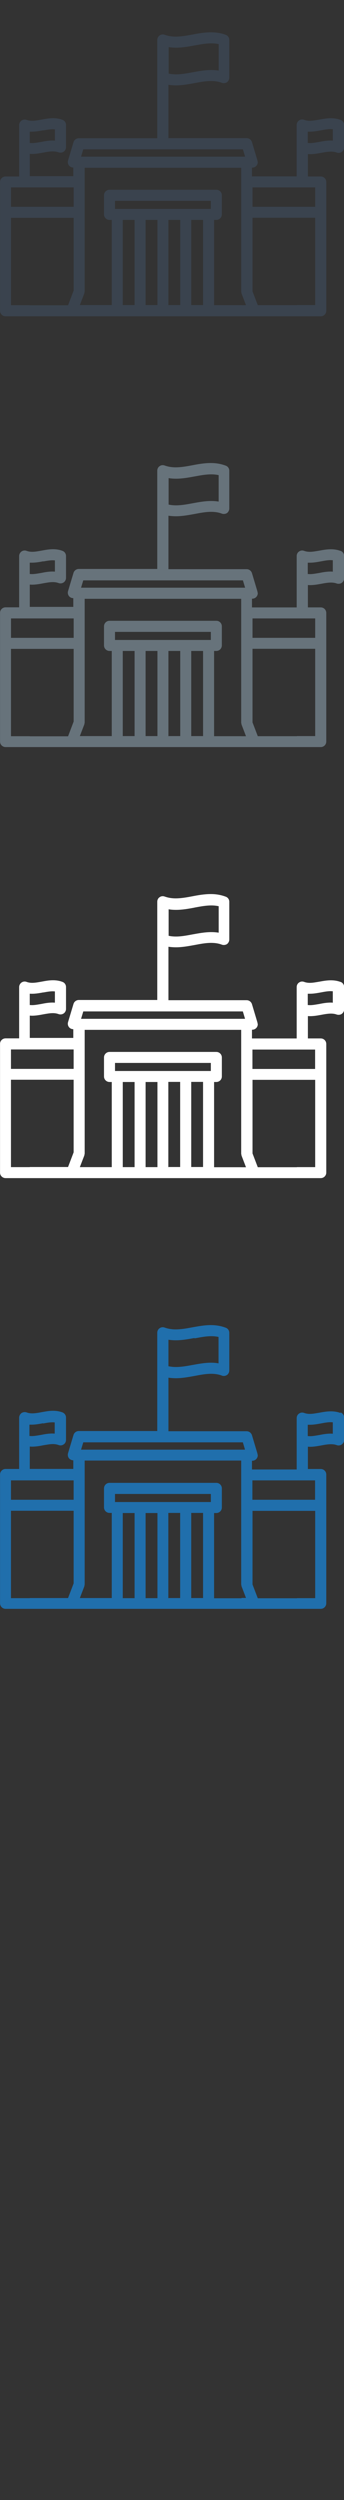 <svg width="32" height="232" viewBox="0 0 32 232" xmlns="http://www.w3.org/2000/svg"><rect x="0" y="0" width="32" height="232" fill="#333333" stroke="none"/><desc>Created with Sketch.</desc><g fill="none"><path d="M31.667 11.122c-.276-.102-.566-.15-.888-.15-.37 0-.73.064-1.07.127-.31.05-.6.11-.88.11-.2 0-.38-.03-.54-.09-.16-.06-.33-.04-.47.06-.14.09-.22.25-.22.42v4.77h-4.16v-.81h.03c.28 0 .51-.23.51-.51l-.04-.19-.5-1.67c-.07-.22-.27-.37-.49-.37h-7.28V7.87c.22.035.45.053.69.053.59 0 1.17-.107 1.73-.21.53-.1 1.04-.194 1.54-.194.38 0 .71.05 1.02.17.15.05.33.03.47-.06.13-.1.21-.26.21-.42v-3.5c0-.22-.13-.41-.34-.48-.42-.16-.87-.23-1.37-.23-.59 0-1.17.1-1.73.21-.54.1-1.05.19-1.55.19-.375 0-.71-.06-1.02-.17-.155-.06-.33-.04-.47.06-.136.09-.22.25-.22.42v9.12h-7.3c-.225 0-.424.15-.49.36l-.51 1.71c-.046.15-.016.32.08.45.097.13.25.2.41.2v.8H2.77v-2.07l.198.01c.37 0 .722-.07 1.063-.13.31-.06.61-.11.88-.11.2 0 .38.03.54.09.16.05.33.03.47-.06.14-.1.22-.26.22-.42V11.6c0-.216-.13-.407-.33-.48-.27-.103-.56-.152-.88-.152-.37 0-.72.07-1.06.13-.31.06-.6.11-.87.11-.2 0-.37-.03-.53-.08-.15-.06-.33-.034-.47.06-.13.096-.22.25-.22.42v4.77H.52c-.287 0-.516.23-.516.512v11.95c0 .284.23.513.517.513h29.32c.28 0 .51-.23.51-.512V16.89c0-.284-.23-.513-.51-.513h-1.2V14.3l.19.008c.37 0 .73-.065 1.07-.128.31-.057.61-.11.88-.11.2 0 .38.027.54.087.16.058.34.035.47-.06.14-.096.22-.253.22-.42v-2.07c0-.216-.13-.407-.33-.48zm-.69 1.927l-.198-.01c-.37 0-.73.06-1.07.13-.31.05-.6.11-.88.11l-.2-.01v-1.05h.2c.37 0 .72-.07 1.06-.13.31-.06.6-.11.87-.11l.2.01v1.04zm-3.36 15.27H23.98l-.49-1.28v-6.83h5.83v8.1h-1.703zm-5.15 0h-2.552v-7.91h.21c.283 0 .512-.23.512-.52v-1.77c0-.28-.23-.51-.51-.51h-9.94c-.282 0-.512.23-.512.51v1.78c0 .28.23.51.512.51h.21v7.9h-2.97l.416-1.08.034-.18V15.57h14.56v11.49l.03.17.003.012.414 1.08h-.418zm-11.77-9.68h8.917v.75h-8.916v-.75zm.723 1.77h1.1v7.9h-1.1v-7.9zm2.124 0h1.102v7.9h-1.102v-7.9zm2.156 7.91h-.033v-7.91h1.1v7.9H15.7zm2.09-7.91h1.1v7.9h-1.1v-7.9zM2.77 28.32H1.022v-8.104h5.83v6.743l-.52 1.37H2.77zM1.023 17.39h5.83v1.803h-5.83V17.39zm6.723-3.532h14.85l.16.53.045.15H7.54l.046-.15.16-.53zM23.49 17.39h5.83v1.802h-5.83V17.39zM18.11 4.216c.538-.1 1.046-.193 1.545-.193.246 0 .474.023.69.072V6.55c-.22-.036-.45-.053-.69-.053-.592 0-1.17.107-1.73.21-.537.1-1.045.193-1.545.193-.246 0-.473-.023-.688-.07V4.372c.22.036.446.053.686.053.594 0 1.173-.106 1.73-.21zM4.03 12.104c.31-.057.602-.11.88-.11l.198.01v1.045l-.2-.01c-.37 0-.722.06-1.063.13-.31.05-.6.11-.877.11l-.2-.01v-1.05h.2c.37 0 .723-.07 1.063-.13z" fill="#3A434E"/><path d="M31.667 51.122c-.276-.102-.566-.15-.888-.15-.37 0-.73.064-1.07.127-.31.05-.6.11-.88.11-.2 0-.38-.03-.54-.09-.16-.06-.33-.04-.47.06-.14.09-.22.25-.22.42v4.77h-4.16v-.81h.03c.28 0 .51-.23.51-.51l-.04-.19-.5-1.67c-.07-.22-.27-.37-.49-.37h-7.28v-4.96c.22.03.45.05.69.05.59 0 1.17-.11 1.73-.21.53-.1 1.04-.2 1.54-.2.38 0 .71.05 1.02.17.15.05.33.03.47-.06.13-.1.21-.26.21-.42v-3.5c0-.22-.13-.41-.34-.48-.43-.16-.88-.24-1.38-.24-.59 0-1.17.1-1.73.21-.53.1-1.04.19-1.54.19-.38 0-.71-.06-1.02-.17-.16-.06-.336-.04-.47.06-.14.09-.22.25-.22.42v9.12h-7.3c-.225 0-.424.15-.49.36l-.51 1.7c-.046.15-.016.32.08.45.097.13.25.2.41.2v.81H2.77v-2.07l.198.01c.37 0 .722-.066 1.063-.13.31-.056.61-.11.88-.11.2 0 .38.03.54.09.16.056.33.033.47-.06.14-.098.22-.255.22-.42V51.6c0-.217-.13-.408-.33-.48-.27-.104-.56-.153-.88-.153-.37 0-.72.066-1.06.13-.31.056-.6.11-.87.11-.2 0-.37-.03-.53-.088-.15-.06-.33-.04-.47.06-.13.09-.22.25-.22.42v4.76H.52c-.287 0-.516.23-.516.51v11.95c0 .28.23.51.517.51h29.32c.28 0 .51-.23.51-.51V56.88c0-.285-.23-.514-.51-.514h-1.2v-2.074l.19.008c.37 0 .73-.065 1.07-.128.31-.057.61-.11.88-.11.2 0 .38.027.54.087.16.05.34.03.47-.06.14-.1.22-.26.22-.42V51.6c0-.217-.13-.408-.33-.48zm-.69 1.927l-.198-.01c-.37 0-.73.06-1.07.13-.31.05-.6.11-.88.11l-.2-.01v-1.05h.2c.37 0 .72-.07 1.06-.13.31-.06.6-.11.87-.11l.2.01v1.04zm-3.36 15.27H23.98l-.49-1.28v-6.83h5.83v8.1h-1.703zm-5.15 0h-2.552v-7.91h.21c.283 0 .512-.23.512-.52v-1.77c0-.28-.23-.51-.51-.51h-9.94c-.282 0-.512.23-.512.51v1.78c0 .28.23.51.512.51h.21v7.9h-2.97l.416-1.08.034-.18V55.57h14.56v11.49l.03.17.003.012.414 1.08h-.418zm-11.77-9.68h8.917v.75h-8.916v-.75zm.723 1.77h1.1v7.9h-1.1v-7.9zm2.124 0h1.102v7.9h-1.102v-7.9zm2.156 7.91h-.033v-7.91h1.1v7.9H15.7zm2.09-7.91h1.1v7.9h-1.1v-7.9zM2.77 68.32H1.022v-8.104h5.83v6.743l-.52 1.37H2.77zM1.023 57.39h5.83v1.803h-5.83V57.39zm6.723-3.532h14.85l.16.53.045.15H7.54l.046-.15.16-.53zM23.49 57.39h5.83v1.802h-5.83V57.39zm-5.38-13.177c.533-.1 1.04-.193 1.54-.193.246 0 .474.023.69.072v2.455c-.22-.037-.45-.054-.69-.054-.59 0-1.17.107-1.73.21-.537.1-1.045.193-1.545.193-.247 0-.474-.024-.69-.07V44.37c.22.036.447.053.687.053.594 0 1.173-.106 1.73-.21zm-14.08 7.89c.31-.058.602-.11.88-.11l.198.01v1.044l-.2-.01c-.37 0-.722.06-1.063.13-.31.05-.6.11-.877.11l-.2-.01v-1.05h.2c.37 0 .723-.065 1.063-.13z" fill="#67737B"/><path d="M31.667 91.122c-.276-.102-.566-.15-.888-.15-.37 0-.73.064-1.07.127-.31.05-.6.11-.88.11-.2 0-.38-.03-.54-.09-.16-.06-.33-.04-.47.06-.14.09-.22.25-.22.42v4.77h-4.16v-.81h.03c.28 0 .51-.23.51-.51l-.04-.19-.5-1.67c-.07-.22-.27-.37-.49-.37h-7.28v-4.96c.22.03.45.05.69.05.59 0 1.17-.11 1.73-.21.53-.1 1.04-.2 1.54-.2.38 0 .71.05 1.02.17.15.05.33.03.47-.06.13-.1.21-.26.21-.42v-3.5c0-.22-.13-.41-.34-.48-.43-.16-.88-.24-1.38-.24-.59 0-1.17.1-1.73.21-.53.1-1.04.19-1.54.19-.38 0-.71-.06-1.02-.17-.16-.06-.336-.04-.47.06-.14.09-.22.25-.22.42v9.12h-7.3c-.225 0-.424.15-.49.36l-.51 1.7c-.046.15-.016.32.08.45.097.13.25.2.41.2v.81H2.77v-2.07l.198.01c.37 0 .722-.066 1.063-.13.31-.056.61-.11.88-.11.2 0 .38.03.54.09.16.056.33.033.47-.06.14-.098.22-.255.22-.42V91.6c0-.217-.13-.408-.33-.48-.27-.104-.56-.153-.88-.153-.37 0-.72.066-1.06.13-.31.056-.6.11-.87.11-.2 0-.37-.03-.53-.088-.15-.06-.33-.04-.47.06-.13.09-.22.25-.22.42v4.76H.52c-.287 0-.516.23-.516.51v11.95c0 .28.23.51.517.51h29.32c.28 0 .51-.23.51-.51V96.88c0-.285-.23-.514-.51-.514h-1.2v-2.074l.19.008c.37 0 .73-.065 1.07-.128.31-.057.61-.11.88-.11.2 0 .38.027.54.087.16.05.34.03.47-.06.14-.1.22-.26.22-.42V91.6c0-.217-.13-.408-.33-.48zm-.69 1.927l-.198-.01c-.37 0-.73.06-1.07.13-.31.05-.6.11-.88.11l-.2-.01v-1.05h.2c.37 0 .72-.07 1.06-.13.31-.06.6-.11.87-.11l.2.01v1.04zm-3.36 15.27H23.98l-.49-1.28v-6.83h5.83v8.1h-1.703zm-5.15 0h-2.552v-7.91h.21c.283 0 .512-.23.512-.51v-1.77c0-.28-.23-.51-.51-.51h-9.94c-.282 0-.512.23-.512.51v1.77c0 .28.23.51.512.51h.21v7.9h-2.97l.416-1.08.034-.18V95.57h14.56v11.49l.03.17.003.012.414 1.08h-.418zm-11.77-9.68h8.917v.75h-8.916v-.75zm.723 1.77h1.1v7.9h-1.1v-7.91zm2.124 0h1.102v7.9h-1.102v-7.91zm2.155 7.9h-.04v-7.91h1.1v7.9H15.7zm2.09-7.91h1.1v7.9h-1.1v-7.9zm-15.02 7.91H1.02v-8.11h5.83v6.74l-.52 1.36H2.77zM1.02 97.39h5.83v1.803H1.02V97.39zm6.72-3.53h14.85l.16.53.045.157H7.54l.046-.15.16-.532zm15.743 3.54h5.83v1.8h-5.83v-1.804zM18.11 84.22c.538-.1 1.046-.195 1.545-.195.246 0 .474.023.688.072v2.455c-.22-.035-.447-.052-.687-.052-.6 0-1.17.11-1.73.21-.54.1-1.05.2-1.55.2-.25 0-.48-.02-.69-.07v-2.46c.22.04.44.056.68.056.593 0 1.172-.105 1.73-.21zM4.03 92.102c.31-.057.602-.11.88-.11l.198.01v1.045l-.2-.01c-.37 0-.722.06-1.063.13-.31.052-.6.11-.877.11l-.2-.01v-1.05l.2.005c.37 0 .723-.064 1.063-.128z" fill="#fff"/><path d="M31.667 131.122c-.276-.102-.566-.15-.888-.15-.37 0-.73.064-1.07.127-.31.05-.6.11-.88.11-.2 0-.38-.03-.54-.09-.16-.06-.33-.04-.47.06-.14.09-.22.25-.22.42v4.77h-4.16v-.81h.03c.28 0 .51-.23.51-.51l-.04-.19-.5-1.67c-.07-.22-.27-.37-.49-.37h-7.28v-4.97c.22.03.45.05.69.05.59 0 1.17-.11 1.73-.21.53-.1 1.04-.2 1.54-.2.38 0 .71.05 1.02.17.15.06.33.03.47-.06.13-.1.21-.25.21-.42v-3.49c0-.22-.13-.41-.34-.48-.43-.16-.88-.24-1.38-.24-.59 0-1.17.11-1.73.21-.53.1-1.04.19-1.54.19-.38 0-.71-.06-1.02-.17-.16-.06-.336-.04-.47.06-.14.09-.22.25-.22.42v9.12h-7.3c-.225 0-.424.15-.49.36l-.51 1.7c-.046.16-.016.327.08.457.097.13.25.2.41.2v.8H2.77v-2.076l.198.01c.37 0 .722-.06 1.063-.13.31-.05.61-.11.88-.11.2 0 .38.03.54.09.16.06.33.04.47-.06.14-.09.22-.25.22-.42v-2.07c0-.21-.13-.4-.33-.48-.27-.1-.56-.15-.88-.15-.37 0-.72.07-1.06.13-.31.06-.6.11-.87.11-.2 0-.37-.03-.53-.09-.15-.052-.33-.03-.47.06-.13.1-.22.258-.22.42v4.77H.52c-.287 0-.516.23-.516.51v11.95c0 .29.23.52.517.52h29.32c.28 0 .51-.23.51-.516v-11.95c0-.285-.23-.51-.51-.51h-1.2v-2.07l.19.01c.37 0 .73-.07 1.07-.13.31-.06.61-.11.88-.11.2 0 .38.022.54.082.16.06.34.032.47-.06.14-.1.22-.25.22-.42v-2.07c0-.22-.13-.41-.33-.48zm-.69 1.927l-.198-.01c-.37 0-.73.06-1.07.13-.31.05-.6.11-.88.11l-.2-.01v-1.05h.2c.37 0 .72-.07 1.06-.13.31-.06.6-.11.87-.11l.2.01v1.04zm-3.36 15.27H23.98l-.49-1.28v-6.83h5.83v8.1h-1.703zm-5.15 0h-2.552v-7.91h.21c.283 0 .512-.23.512-.51v-1.78c0-.28-.23-.51-.51-.51h-9.94c-.282 0-.512.23-.512.51v1.77c0 .28.23.51.512.51h.21v7.9h-2.97l.416-1.08.034-.19v-11.49h14.56v11.49l.03.17.003.01.414 1.08h-.418zm-11.77-9.68h8.917v.75h-8.916v-.75zm.723 1.77h1.1v7.9h-1.1v-7.91zm2.124 0h1.102v7.9h-1.102v-7.91zm2.155 7.9h-.04v-7.91h1.1v7.9H15.7zm2.09-7.91h1.1v7.9h-1.1v-7.9zm-15.02 7.91H1.02v-8.11h5.83v6.74l-.52 1.36H2.77zm-1.75-10.93h5.83v1.8H1.02v-1.8zm6.72-3.53h14.85l.16.53.04.15H7.54l.046-.15.16-.53zm15.74 3.53h5.83v1.8h-5.83v-1.8zm-5.37-13.18c.54-.1 1.04-.2 1.54-.2.24 0 .47.02.68.07v2.45c-.22-.04-.45-.06-.69-.06-.6 0-1.17.11-1.73.21-.54.1-1.05.19-1.55.19-.25 0-.47-.03-.69-.07v-2.46c.22.03.44.05.68.05.59 0 1.17-.11 1.73-.21zm-14.09 7.9c.31-.06.6-.11.88-.11l.19.01v1.04l-.2-.01c-.37 0-.72.06-1.07.13-.31.05-.6.11-.88.11l-.2-.01v-1.05h.2c.37 0 .72-.07 1.06-.13z" fill="#206FAC"/></g></svg>